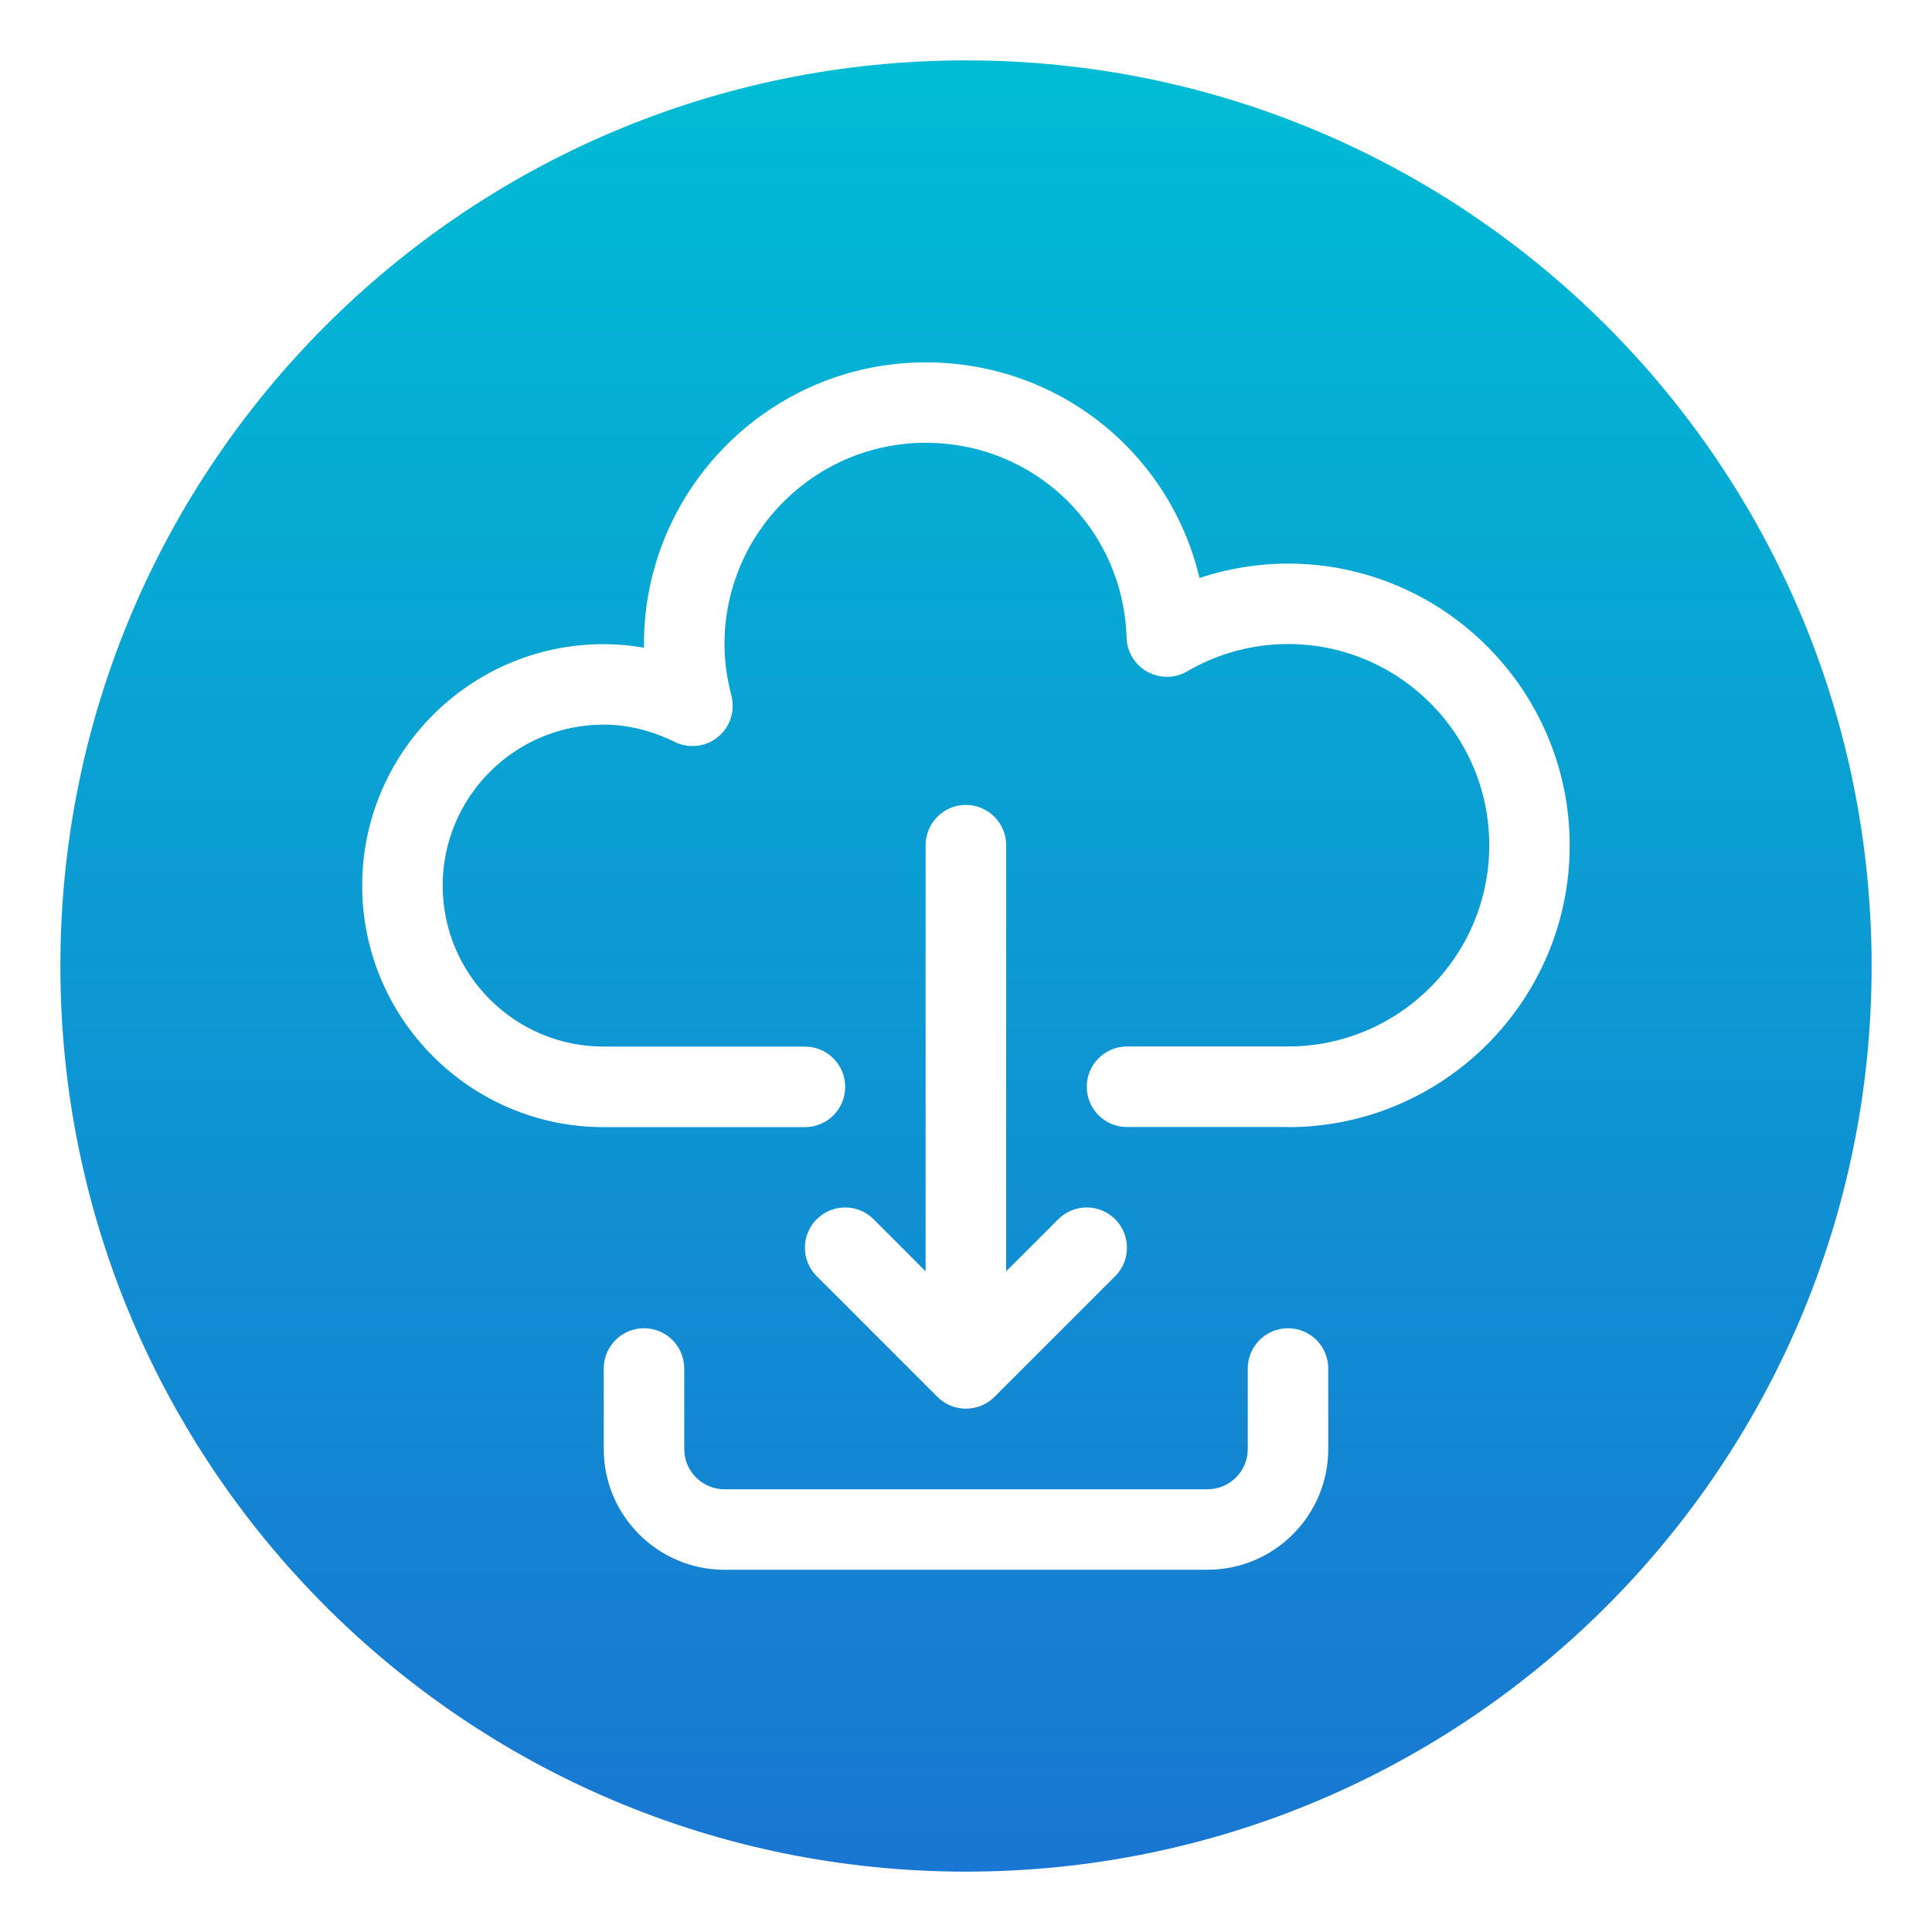 <!-- icon666.com - MILLIONS vector ICONS FREE --><svg viewBox="0 0 32 32" xmlns="http://www.w3.org/2000/svg" xmlns:xlink="http://www.w3.org/1999/xlink"><linearGradient id="SVGID_1_" gradientUnits="userSpaceOnUse" x1="16" x2="16" y1="1" y2="31"><stop offset="0" stop-color="#00bcd4"></stop><stop offset="1" stop-color="#1976d2"></stop></linearGradient><g id="download"><path d="m16 1c-8.284 0-15 6.716-15 15s6.716 15 15 15 15-6.716 15-15-6.716-15-15-15zm6 23c0 1.103-.897 2-2 2h-8c-1.103 0-2-.897-2-2v-1.333c0-.369.298-.667.667-.667.368 0 .666.298.666.667v1.333c0 .368.299.667.667.667h8c.368 0 .667-.299.667-.667v-1.333c0-.369.298-.667.666-.667.369 0 .667.298.667.667zm-4.472-3.805c.261-.261.683-.261.943 0 .26.261.26.683 0 .942l-2 2c-.131.131-.301.195-.472.195s-.341-.064-.472-.195l-2-2c-.26-.26-.26-.682 0-.942.261-.261.683-.261.943 0l.861.862v-7.058c0-.368.299-.667.667-.667s.667.299.667.667v7.058zm3.805-1.528h-2.666c-.369 0-.667-.299-.667-.667s.298-.667.667-.667h2.666c1.838 0 3.334-1.495 3.334-3.333s-1.496-3.333-3.334-3.333c-.584 0-1.162.156-1.671.453-.202.119-.452.12-.659.006-.205-.113-.336-.327-.343-.562-.055-1.811-1.517-3.23-3.327-3.23-1.838 0-3.333 1.496-3.333 3.334 0 .275.038.562.114.853.066.253-.021.521-.223.686-.202.166-.484.196-.717.081-.385-.189-.78-.286-1.175-.286-1.471 0-2.667 1.196-2.667 2.667s1.196 2.666 2.667 2.666h3.333c.369 0 .667.299.667.667s-.298.667-.667.667h-3.333c-2.206 0-4-1.795-4-4 0-2.206 1.794-4 4-4 .224 0 .446.02.667.059 0-.02 0-.039 0-.059 0-2.573 2.094-4.667 4.666-4.667 2.209 0 4.047 1.507 4.535 3.571.472-.156.967-.238 1.465-.238 2.573 0 4.667 2.094 4.667 4.667s-2.094 4.667-4.667 4.667z" fill="url(#SVGID_1_)"></path></g></svg>